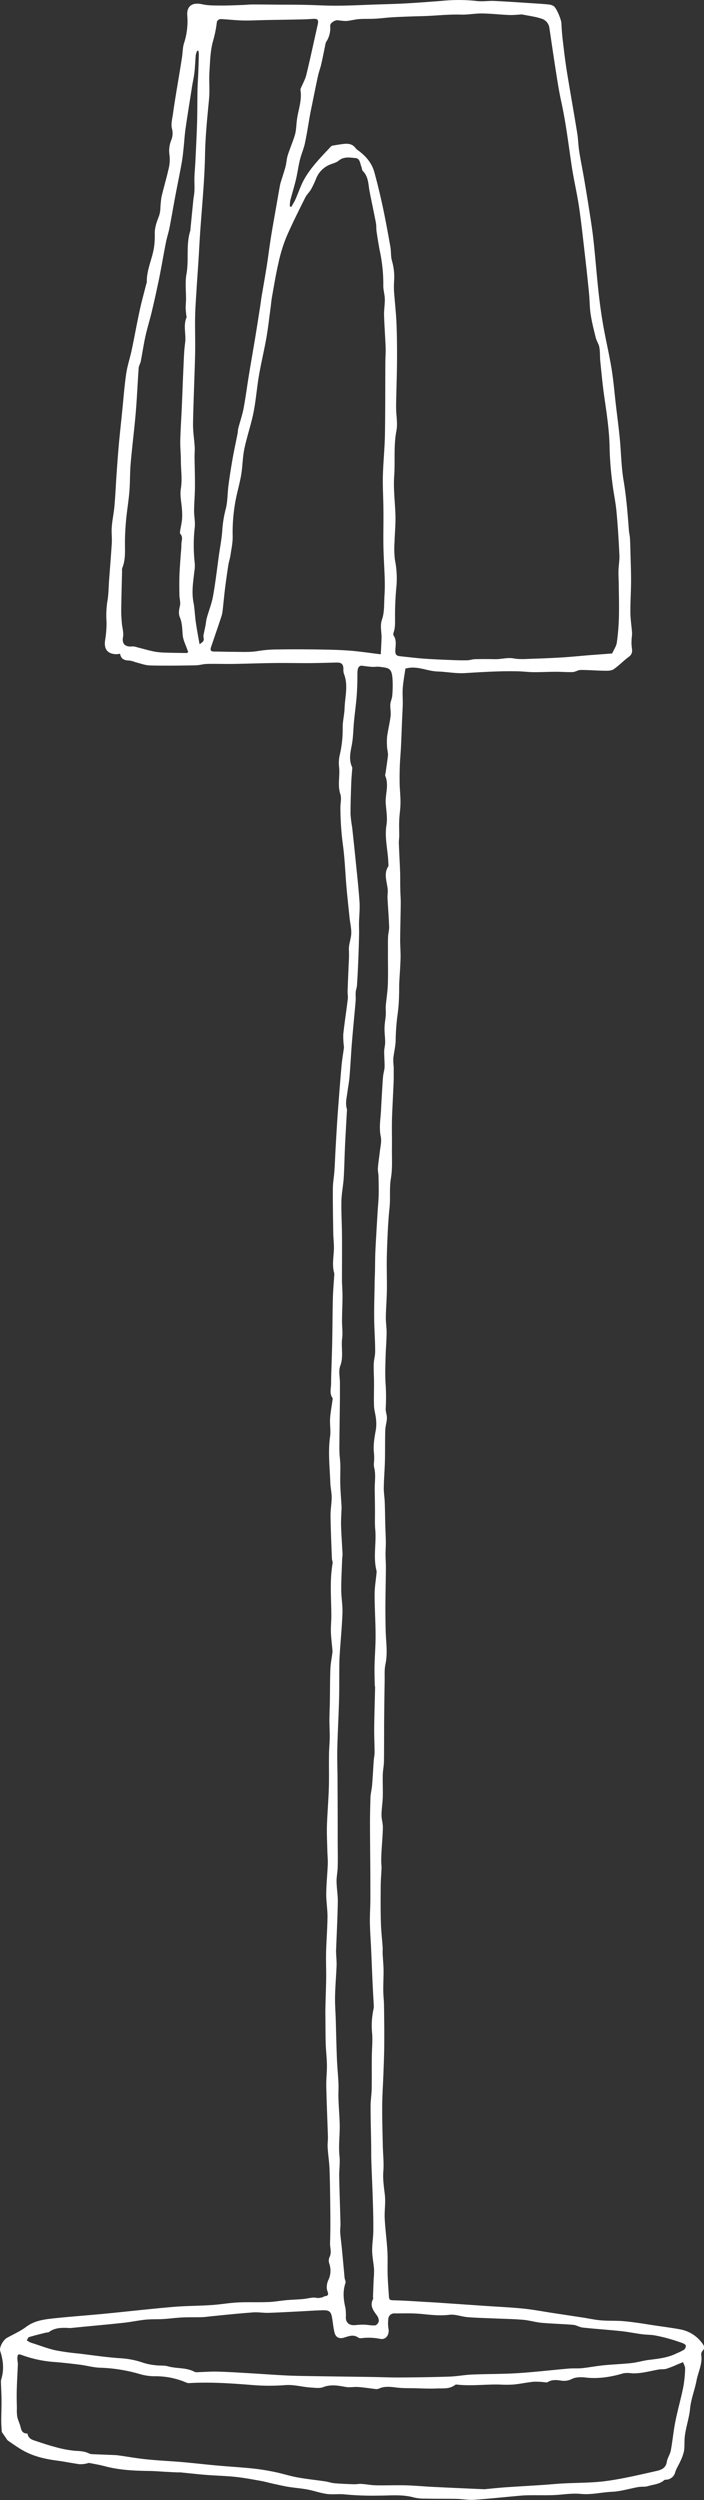 <?xml version="1.0" encoding="UTF-8"?>
<svg data-bbox="-0.002 0.009 372.027 1319.193" viewBox="0 0 371.96 1319.29" xmlns="http://www.w3.org/2000/svg" data-type="color">
    <rect x="0" y="0" width="371.96" height="1319.29" fill="#333333" stroke="none"/>
    <g>
        <path d="M.94 1283.36c-.09-1.82-.28-3.86-.28-5.9 0-3.46.17-6.92.15-10.38 0-3.31-.22-6.62-.31-9.93a4.88 4.88 0 0 1 .16-1.57c1.58-5.07 1.07-10.07-.57-15-.56-1.73 1.52-5.74 3.67-6.93 3.39-1.87 7-3.45 10.08-5.76 4.42-3.32 9.51-3.93 14.63-4.48 8.76-.94 17.55-1.54 26.32-2.39 12.22-1.18 24.42-2.59 36.65-3.64 6.8-.58 13.65-.52 20.47-1 4.59-.29 9.15-1.13 13.74-1.36 5.35-.26 10.72 0 16.07-.21 3.21-.12 6.39-.69 9.59-1 2.9-.25 5.82-.32 8.72-.58 1.81-.16 3.6-.62 5.42-.78 1-.09 2 .28 2.91.23a12.92 12.92 0 0 0 2.56-.57c.12 0 .19-.32.29-.33 3.51-.21 1.7-2.18 1.49-3.91a9 9 0 0 1 .75-4.59 11.52 11.52 0 0 0 .48-8.92 4.74 4.74 0 0 1 .18-3.28c1.26-2.48.2-4.93.28-7.38.16-5 .19-9.93.15-14.89-.07-8-.15-15.93-.42-23.89-.13-3.89-.77-7.76-1-11.65-.13-1.88.19-3.78.14-5.66-.27-8.88-.68-17.76-.87-26.65-.09-3.71.39-7.44.34-11.15s-.49-7.34-.62-11c-.14-4-.12-7.94-.16-11.92 0-2.6-.08-5.21 0-7.81.1-5.26.33-10.52.4-15.78 0-4.44-.16-8.89-.05-13.33.17-6.2.68-12.38.74-18.58 0-4-.71-8.06-.67-12.08.05-5.18.61-10.35.81-15.53.09-2.44-.18-4.89-.23-7.33-.1-4.32-.34-8.64-.21-13 .21-6.6.79-13.18 1-19.78.18-5.77 0-11.55.09-17.32 0-3.11.34-6.23.38-9.34s-.17-6.28-.16-9.42.18-6.27.23-9.41c.1-5.82.05-11.65.28-17.46.12-2.92.72-5.82 1.09-8.73a6.09 6.09 0 0 0 0-1.13c-.28-3.24-.71-6.48-.82-9.73-.1-2.79.24-5.6.23-8.4 0-9.24-.95-18.49.67-27.7.15-.84-.34-1.77-.37-2.66-.28-7.55-.63-15.11-.73-22.67 0-3.2.61-6.4.62-9.6 0-2.51-.64-5-.72-7.55-.29-8.19-1.28-16.36-.12-24.58.44-3.12-.24-6.39 0-9.57s.84-6.37 1.28-9.55c0-.37.18-.85 0-1.1-1.79-2.54-.7-5.34-.75-8 0-3.15.15-6.29.24-9.44.12-4.35.29-8.7.36-13 .14-7.46.15-14.92.34-22.38.11-4 .47-7.92.71-11.87a3.4 3.4 0 0 0 0-1.15c-1.15-4-.4-8-.19-12.09.16-3-.27-6.1-.32-9.16-.12-7.79-.27-15.59-.21-23.38 0-3.14.61-6.26.82-9.4.27-3.91.4-7.83.62-11.75.35-6.08.67-12.17 1.12-18.24q.91-12.64 2-25.25c.28-3.17.83-6.32 1.25-9.48a6.1 6.1 0 0 0 0-1.13 40.07 40.07 0 0 1-.3-6.36c.67-6.15 1.63-12.27 2.37-18.41.18-1.42-.13-2.9-.09-4.34.15-4.66.38-9.32.55-14a65.26 65.26 0 0 0 .15-7.26c-.22-2.74.76-5.22 1.12-7.79.45-3.16-.48-6.5-.81-9.77-.55-5.39-1.15-10.77-1.62-16.17-.64-7.37-.87-14.79-1.88-22.11a154.36 154.36 0 0 1-1.32-19.67c0-2.35.67-4.9 0-7-1.65-4.86-.09-9.73-.72-14.57a19.5 19.5 0 0 1 .54-6.87 59.61 59.61 0 0 0 1.39-13.91c0-3.35.9-6.69 1-10.05.21-6.13 2.08-12.3-.42-18.38a8 8 0 0 1-.19-2.52c-.13-2.42-1.05-3.27-3.54-3.21-5.05.1-10.1.27-15.15.3-5.83 0-11.67-.13-17.5-.06-7.44.08-14.88.37-22.32.48-4.54.07-9.09-.12-13.63 0-2 .05-4.08.72-6.12.75-8 .12-15.93.25-23.89.05-2.61-.07-5.2-1.1-7.78-1.72a13.46 13.46 0 0 0-3.08-.87c-2.6 0-4.52-.7-5-3.6a11.57 11.57 0 0 1-1.66.25c-4.85.05-7-2.61-6.24-7.38a54.63 54.63 0 0 0 .75-9.54 49.66 49.66 0 0 1 .38-10.61c.74-3.89.68-7.94 1-11.92.47-6.39 1-12.78 1.4-19.18.16-2.87-.26-5.77 0-8.63.28-3.65 1.08-7.25 1.4-10.9.47-5.25.69-10.52 1.05-15.78s.74-10.71 1.21-16.05c.53-5.89 1.18-11.76 1.78-17.64.69-6.78 1.18-13.6 2.16-20.34.64-4.37 2.11-8.61 3-12.94 1.38-6.5 2.53-13.05 3.94-19.54 1-4.86 2.36-9.67 3.56-14.51a6.4 6.4 0 0 0 .4-1.56c-.13-6.88 3.41-13 4-19.77a47.29 47.29 0 0 0 .21-5.45c-.11-3.33 1-6.32 2.18-9.34a14.19 14.19 0 0 0 .75-3.56 61.49 61.49 0 0 1 .57-6.42c1.1-4.86 2.57-9.62 3.66-14.48a20.19 20.19 0 0 0 .55-8.33 15 15 0 0 1 .91-7.21 9.52 9.52 0 0 0 .47-6.23c-.66-2.43.19-5.3.55-8 .52-3.92 1.17-7.83 1.8-11.73 1-5.93 2-11.85 2.92-17.79.43-2.63.32-5.43 1.19-7.91a37.32 37.32 0 0 0 1.6-14.55c-.26-5 3-6.79 7.84-5.69 3.35.76 6.93.65 10.42.69 3.66 0 7.33-.17 11-.3 1.74-.06 3.48-.27 5.23-.27 5 0 9.9.07 14.85.11 4.36 0 8.72 0 13.08.1 5.53.11 11.05.47 16.57.43 6.73 0 13.45-.38 20.17-.6 5.5-.19 11-.31 16.51-.61 6.4-.36 12.7-.86 19.05-1.34a86.44 86.44 0 0 1 18 .06c3.18.43 6.49-.17 9.73 0 7.25.35 14.5.87 21.74 1.33 2.36.15 4.72.31 7.06.57a5.59 5.59 0 0 1 2.33.81c1.57 1 4 7.11 4.11 9 .12 3.25.41 6.51.8 9.76.6 5.08 1.21 10.17 2 15.23 1.78 11 3.74 21.89 5.52 32.85.53 3.25.59 6.57 1.09 9.82.73 4.7 1.7 9.36 2.5 14q1.53 8.91 2.92 17.82c.77 5 1.57 10 2.11 15.08 1 9.07 1.67 18.18 2.67 27.25.64 5.88 1.44 11.75 2.46 17.57 1.35 7.7 3.18 15.31 4.43 23 1.05 6.43 1.56 13 2.32 19.44.67 5.71 1.44 11.42 2 17.15.72 7.4.79 14.91 2 22.22 1.5 8.79 2.17 17.61 2.84 26.46.1 1.37.46 2.73.55 4.1.15 2.26.19 4.53.25 6.8.13 5.21.35 10.43.34 15.64 0 5.59-.41 11.17-.35 16.75 0 3.58.63 7.15.86 10.73.09 1.27-.22 2.56-.24 3.84a22.05 22.05 0 0 0 .13 4.07c.33 2 .22 3.48-1.59 4.82-2.77 2-5.17 4.6-8 6.54-1.18.81-3.06.81-4.62.8-4.28-.06-8.55-.42-12.83-.42-1.39 0-2.76 1.05-4.17 1.11-2.93.12-5.88-.16-8.82-.15-3.91 0-7.81.23-11.71.2-2.75 0-5.49-.37-8.24-.44-9.42-.23-18.82.37-28.22.94-4.77.29-9.61-.69-14.42-.85-5.42-.18-10.53-3-16.09-1.73l-.91.18c-.5 3.48-1.12 6.78-1.39 10.11-.22 2.72 0 5.48 0 8.22-.07 3.05-.26 6.1-.39 9.16-.18 4.44-.32 8.89-.54 13.33-.17 3.52-.5 7-.64 10.56-.12 3.19-.15 6.4-.08 9.6s.48 6.53.44 9.79c0 3.09-.54 6.17-.67 9.26-.12 2.74 0 5.49 0 8.23 0 1.29-.24 2.58-.2 3.87.19 5.11.48 10.21.67 15.32.1 2.9 0 5.8.1 8.69 0 2.6.26 5.19.23 7.78-.06 6.41-.26 12.81-.31 19.21 0 3.26.3 6.52.21 9.78-.11 4.36-.48 8.72-.69 13.08-.09 2.06 0 4.13-.1 6.19a85.45 85.45 0 0 1-.73 10 114.11 114.11 0 0 0-1.07 14.41c-.15 3.14-.94 6.24-1.26 9.38a36.7 36.7 0 0 0 .24 4.3v6.57c-.12 3.54-.32 7.08-.48 10.62-.17 3.89-.39 7.79-.46 11.68-.07 4.66.06 9.31 0 14-.07 5.28.34 10.67-.54 15.83s-.19 10.39-.73 15.57c-.85 8.09-1.13 16.25-1.4 24.39-.2 6.33.07 12.67 0 19-.07 4.86-.49 9.71-.56 14.57 0 2.72.46 5.45.42 8.17-.06 4.25-.44 8.5-.55 12.76-.12 4.64-.31 9.31 0 13.94a102.54 102.54 0 0 1 .07 13c-.12 1.72.68 3.48.63 5.21-.06 2.1-.8 4.17-.86 6.27-.17 5.46-.06 10.93-.19 16.39-.12 4.66-.53 9.31-.6 14-.05 2.52.41 5 .5 7.57.16 4.24.2 8.49.31 12.74.08 2.85.25 5.7.28 8.56 0 2.06-.17 4.13-.16 6.2 0 2.51.2 5 .18 7.53-.06 6.94-.22 13.87-.26 20.81 0 3.88.07 7.77.14 11.65.1 6 1.19 12-.11 18.11-.6 2.8-.38 5.79-.42 8.69q-.19 11.8-.29 23.62c0 6.27 0 12.53-.08 18.79 0 2.44-.56 4.87-.62 7.3-.1 3.89.11 7.78 0 11.66-.09 3.18-.65 6.35-.68 9.52 0 2.19.76 4.39.73 6.58-.06 4.14-.47 8.28-.7 12.42-.11 1.89-.16 3.79-.17 5.68 0 1.07.21 2.15.17 3.22-.11 3.17-.41 6.35-.44 9.52-.06 6.45-.09 12.89.09 19.33.12 4.36.64 8.7.93 13 .08 1.15-.05 2.3 0 3.45.15 3 .45 5.93.49 8.9 0 3.51-.18 7-.15 10.53 0 2.58.34 5.17.38 7.75.09 6.57.17 13.14.13 19.71 0 5.24-.23 10.48-.41 15.72-.2 5.81-.63 11.62-.67 17.43-.06 7 .16 14.07.31 21.11.09 4.53.64 9.1.29 13.6-.34 4.27.31 8.33.79 12.51s-.27 8.29-.07 12.43c.28 5.73 1.08 11.42 1.41 17.15.25 4.28 0 8.58.15 12.87.12 3.81.44 7.62.68 11.42.09 1.39.6 1.72 2.19 1.76 6.49.14 13 .65 19.47 1 1.36.08 2.72.15 4.08.24l25.23 1.73c6.71.46 13.43.76 20.11 1.43 5 .5 10 1.47 15 2.23l16.38 2.49c3.15.49 6.27 1.19 9.44 1.46 3.57.31 7.18.14 10.76.35 2.82.17 5.63.56 8.43.93 3 .41 6.07.93 9.1 1.39 4.75.73 9.53 1.29 14.24 2.21a18.42 18.42 0 0 1 11.22 7.4c.8 1.06 1.43 2.37.12 3.72a2.81 2.81 0 0 0-.79 2.06c.77 4.9-1.62 9.21-2.49 13.79-.94 4.95-2.92 9.76-3.39 14.73s-2.23 9.8-2.8 14.78c-.29 2.54 0 5.16-.43 7.69a23.73 23.73 0 0 1-1.95 5.39c-.83 1.91-2.05 3.69-2.66 5.66a5.18 5.18 0 0 1-4.89 4 1.62 1.62 0 0 0-.88.18c-2.47 2.24-5.76 2.31-8.71 3.22-1.55.47-3.32.17-5 .46-4.64.82-9.23 2.3-13.89 2.51-5.53.24-10.91 1.67-16.58 1.12-4.83-.47-9.78.48-14.69.65-4 .14-8.05 0-12.08.07-1.71 0-3.43.06-5.14.22-8.15.72-16.28 1.61-24.44 2.17-3 .21-6.09-.42-9.15-.48-5.46-.12-10.94 0-16.41-.15a24.19 24.19 0 0 1-6.15-.58c-6.11-1.73-12.33-1-18.49-1a159.49 159.49 0 0 1-18.29-.65c-3.07-.32-6.25.19-9.3-.23-3.48-.48-6.85-1.71-10.31-2.36-3.3-.62-6.68-.84-10-1.38-2.68-.44-5.33-1.07-8-1.65-2-.44-4-1-6-1.4-4.6-.81-9.21-1.7-13.85-2.2-5.17-.55-10.39-.65-15.57-1.06-4.6-.36-9.19-.9-13.79-1.34-.52 0-1.05.06-1.58 0-1.89-.07-3.77-.17-5.66-.27-3.12-.16-6.23-.43-9.35-.47-7.78-.1-15.52-.48-23.1-2.48-2.72-.72-5.51-1.21-8.29-1.73-.47-.09-1 .25-1.54.31a14.15 14.15 0 0 1-3.58.34c-4-.54-7.91-1.37-11.89-1.9-6.45-.85-12.73-2.28-18.41-5.58-2.61-1.52-5.07-3.27-7.58-5a2.89 2.89 0 0 1-.71-.9zm322.5-938.52c.94-2.1 2.19-3.84 2.46-5.73a116.12 116.12 0 0 0 1.1-13.31c.15-5.71 0-11.43-.08-17.14 0-2.51-.21-5-.14-7.53.07-2.75.61-5.51.48-8.24-.37-7.69-.82-15.38-1.54-23-.48-5.16-1.64-10.25-2.22-15.4a173.54 173.54 0 0 1-1.4-17.46c-.09-9.35-1.5-18.51-2.83-27.71-.9-6.22-1.47-12.48-2.11-18.74-.24-2.42-.07-4.91-.49-7.3-.31-1.75-1.47-3.35-1.91-5.1-1-4.09-2.06-8.2-2.69-12.36-.56-3.62-.49-7.33-.85-11q-1-10.18-2.18-20.37c-1-8.46-1.87-16.94-3.12-25.36-1.1-7.36-2.85-14.61-3.94-22-1.65-11.13-3-22.3-5.4-33.3-1.16-5.23-2-10.55-2.82-15.85-1.22-7.71-2.34-15.45-3.48-23.17a5.92 5.92 0 0 0-3.8-4.8c-3.42-1.19-7.1-1.61-10.67-2.35h-.23c-2.18.11-4.38.39-6.56.3-4.88-.2-9.74-.78-14.61-.82-3.68 0-7.3.73-11.05.61-5.92-.18-11.87.46-17.8.72-2.75.12-5.49.15-8.23.25-3.42.13-6.85.24-10.26.45-3 .19-5.92.58-8.89.74s-5.78 0-8.65.22c-2.26.18-4.48.86-6.74 1a38 38 0 0 1-4.33-.42c-1.74-.08-4.18 1.59-4 3a13.27 13.27 0 0 1-2.15 8.49 4.75 4.75 0 0 0-.44 1.54c-.73 3.43-1.38 6.88-2.16 10.29-.47 2-1.25 4-1.69 6-1.11 5.08-2.11 10.18-3.15 15.27-.34 1.65-.71 3.29-1 4.94-.92 5.11-1.67 10.26-2.75 15.33-.63 3-1.91 5.76-2.63 8.69-.84 3.42-1.28 6.94-2.1 10.38-.88 3.71-2 7.36-3 11.07a17.53 17.53 0 0 0-.25 3.25l.78.26c.71-1.28 1.52-2.51 2.12-3.84 1.64-3.65 2.86-7.54 4.84-11 3.71-6.45 9-11.71 14.05-17.11a2.28 2.28 0 0 1 1.25-.46c1.81-.3 3.62-.62 5.45-.82 2.38-.26 4.59 0 6.19 2.16a6.84 6.84 0 0 0 1.55 1.38c4 2.92 7.11 6.61 8.43 11.43 1.7 6.19 3.19 12.46 4.54 18.74 1.45 6.83 2.69 13.7 3.91 20.57.44 2.48.16 5.13.87 7.5a30.78 30.78 0 0 1 1.11 10.57 44.13 44.13 0 0 0-.06 5.27c.39 5.42 1 10.82 1.28 16.24.28 6.42.34 12.85.32 19.28s-.24 12.74-.37 19.1c-.05 2.45-.14 4.89-.11 7.33.06 4 .88 8 .15 11.83-1.54 7.94-.6 15.91-1.17 23.85-.51 7.17.56 14.44.68 21.67.08 4.35-.39 8.72-.49 13.08a48.64 48.64 0 0 0 .2 9.51 49.39 49.39 0 0 1 .82 13.68 163.41 163.41 0 0 0-.77 16.85c0 2.69.15 5.31-.79 7.89a2 2 0 0 0 .07 1.55c1.7 2.52.93 5.38.87 8s1.28 2.73 3 2.92c4.16.44 8.31.95 12.48 1.25 4.88.35 9.78.53 14.67.73 2.57.1 5.15.18 7.72.11 1.42 0 2.82-.54 4.24-.58 3.65-.09 7.31-.07 11 0 3.15 0 6.17-1 9.45-.4s6.83.26 10.25.16q7.75-.23 15.51-.7c4.71-.3 9.42-.78 14.13-1.17 3.95-.29 7.96-.59 12.13-.91zM14.52 1284.19c.34 2.33 2 3.18 3.9 3.78 3.57 1.15 7.12 2.4 10.75 3.33a57.27 57.27 0 0 0 10.42 2c2.62.15 5.13.22 7.52 1.44a5.18 5.18 0 0 0 2 .36c3.56.16 7.13.27 10.69.43 1.21 0 2.43.15 3.64.32 4.8.68 9.59 1.55 14.42 2 6.11.63 12.25.88 18.37 1.41s12.5 1.28 18.76 1.84 12.55.91 18.8 1.57c3.84.4 7.68 1.06 11.47 1.84 4 .82 7.93 2.12 12 2.85 4.81.88 9.69 1.36 14.53 2.07 1.65.24 3.27.86 4.93 1 3.52.29 7.05.42 10.58.54 1.21 0 2.43-.28 3.63-.2 2.58.18 5.15.7 7.73.75 5.2.1 10.41-.13 15.61 0 4.94.13 9.87.61 14.81.85 8.94.44 17.88.83 26.82 1.22a10.75 10.75 0 0 0 1.38-.14c3.28-.3 6.56-.66 9.84-.88 6.43-.44 12.85-.79 19.28-1.22 3.6-.23 7.19-.6 10.79-.8 7.74-.43 15.55-.27 23.2-1.31 8.86-1.2 17.61-3.31 26.35-5.26 2.51-.55 5.06-1.46 5.57-4.85.31-2.06 1.73-3.93 2.12-6 .94-5 1.37-10.15 2.38-15.16 1.21-6.09 2.94-12.08 4.18-18.17a63.33 63.33 0 0 0 1-9.92c.06-1.1-.72-2.25-1.12-3.37-1.22.51-2.43 1-3.66 1.53a47.79 47.79 0 0 1-5.19 2c-1.27.36-2.7.14-4 .37-4.74.83-9.4 2.23-14.3 2a13.22 13.22 0 0 0-4.35 0c-6.52 1.93-13.08 3-19.93 2.23-2.39-.27-5.19-.29-7.23.73a9.34 9.34 0 0 1-5.89.87c-2.46-.38-4.82-.54-7.07.88-.38.24-1 0-1.57 0a38.92 38.92 0 0 0-5.69-.27c-3.59.36-7.15 1.16-10.75 1.49a64.76 64.76 0 0 1-7.37 0c-7.52-.17-15.05.89-22.57 0a1.34 1.34 0 0 0-.88.22c-2.92 2.26-6.43 1.72-9.72 1.86-4.19.17-8.4-.07-12.6-.16-2.67 0-5.36 0-8-.27-3.44-.39-6.82-1-10.15.6a3.9 3.9 0 0 1-2 .05c-2.94-.33-5.87-.82-8.82-1-2.09-.16-4.27.33-6.3 0-4.07-.73-8-1.52-12.1.08-1.88.72-4.24.32-6.37.2-4.6-.25-9-1.67-13.79-1.27a108.2 108.2 0 0 1-17.36-.07c-11.07-.87-22.12-1.65-33.22-1a3.46 3.46 0 0 1-1.56-.28 40.89 40.89 0 0 0-16.77-3.34 28 28 0 0 1-7.29-1 84.62 84.62 0 0 0-21.27-3.5c-3.62-.05-7.21-1.14-10.84-1.59-4.76-.59-9.53-1.14-14.32-1.49a62.85 62.85 0 0 1-16.75-3.74c-.52-.19-1.53-.27-1.66 0a4.48 4.48 0 0 0-.35 2.11c0 1 .28 1.92.25 2.87-.17 4.54-.46 9.08-.58 13.62-.09 3.21 0 6.43.07 9.64a22.82 22.82 0 0 0 .21 4.54c.43 1.94 1.41 3.75 1.82 5.68s1.36 3.15 3.57 3.09zm186.67-938.91c.13-2.79.33-5.81.4-8.84.06-3.19-.93-6.17.27-9.63 1.36-3.92 1-8.44 1.29-12.71.17-2.83.21-5.68.12-8.51-.17-5.81-.59-11.61-.69-17.42-.11-6.28.09-12.57 0-18.85 0-6-.43-11.94-.29-17.9.17-7.29.95-14.56 1.09-21.85.22-12.72.15-25.45.22-38.18 0-2.69.25-5.38.15-8.07-.21-5.67-.67-11.34-.83-17-.08-2.83.46-5.66.4-8.49-.05-2.41-.85-4.82-.8-7.22a82.54 82.54 0 0 0-1.81-18c-.68-3.47-1.23-7-1.75-10.45-.22-1.48-.05-3-.33-4.49-1.06-5.55-2.28-11.07-3.35-16.62-.73-3.81-.55-7.88-3.66-10.91-.41-.4-.33-1.28-.59-1.89-.8-1.83-.73-4.66-3.23-4.85-2.94-.22-6.09-.92-8.85 1.38-1.28 1.08-3.15 1.46-4.77 2.14a13.19 13.19 0 0 0-7.17 7.33 51.34 51.34 0 0 1-2.61 5.57c-.91 1.59-2.36 2.88-3.17 4.51-3.43 6.92-6.94 13.82-10 20.92a81.66 81.66 0 0 0-4.12 13.59c-1.37 5.88-2.33 11.85-3.4 17.8-.36 2-.51 4.07-.79 6.11-.71 5.22-1.29 10.47-2.2 15.66-1.18 6.63-2.78 13.19-3.92 19.82-1.11 6.47-1.58 13.06-2.87 19.49s-3.49 12.7-4.83 19.13c-.94 4.48-.91 9.15-1.67 13.68s-2.05 8.82-2.9 13.26a91.1 91.1 0 0 0-1.6 19.21c.08 3.32-.67 6.67-1.16 10-.26 1.74-.85 3.43-1.13 5.17q-.94 6-1.7 12c-.49 3.87-.82 7.76-1.27 11.63a16.79 16.79 0 0 1-.65 3.39c-1.8 5.46-3.69 10.89-5.53 16.34-.59 1.75 0 2.33 1.85 2.3 3 0 6 .16 9.08.14 4.74 0 9.57.35 14.18-.46a63.22 63.22 0 0 1 10-.78c7-.12 14-.08 21 0 5.72.09 11.45.19 17.16.62 5.41.42 10.8 1.26 16.43 1.93zm-10.05 6c-1.65 0-2.29 1.37-2.3 4 0 3.91-.08 7.82-.37 11.7-.34 4.59-1 9.15-1.43 13.73-.4 4.1-.39 8.27-1.15 12.3s-1.72 7.89.16 11.81a1.49 1.49 0 0 1 .06.67c-.18 2.58-.45 5.15-.53 7.72-.19 5.49-.4 11-.38 16.45a66.35 66.35 0 0 0 .85 6.83q.94 8.57 1.81 17.14c.74 7.45 1.59 14.88 2.09 22.34.25 3.71-.2 7.46-.27 11.2 0 2.51.11 5 0 7.52-.09 4.36-.24 8.71-.42 13-.18 4.12-.38 8.24-.66 12.36-.08 1.17-.57 2.32-.66 3.49-.12 1.6.09 3.22-.05 4.81-.62 7.26-1.36 14.52-1.95 21.78-.49 6-.76 12-1.25 17.93-.22 2.7-.75 5.37-1.1 8.06-.38 3-1.25 6-.32 9.07a4 4 0 0 1 0 1.38c-.33 6.18-.71 12.35-1 18.53-.26 5.51-.32 11-.67 16.53-.25 4-1.12 8.07-1.21 12.11-.13 5.89.24 11.8.29 17.7.07 7.9 0 15.81 0 23.71 0 2.9.29 5.8.28 8.7 0 4.44-.23 8.87-.26 13.3 0 3 .46 6.14.07 9.13-.63 4.81.85 9.65-1 14.53-1 2.64-.17 5.93-.17 8.93v8c-.07 6.89-.18 13.79-.25 20.69 0 2.65-.09 5.3 0 8 .07 2.22.43 4.44.46 6.65.07 3.65-.13 7.3 0 10.94s.43 7.21.65 10.82v1.14c-.1 3-.34 6.1-.25 9.14.14 5 .53 9.93.77 14.9 0 1-.17 2-.21 3-.19 5.28-.5 10.56-.48 15.84 0 4.12.8 8.26.65 12.37-.28 7.61-1.06 15.2-1.51 22.8-.2 3.37-.14 6.76-.18 10.14 0 4.83 0 9.67-.16 14.5-.24 8-.69 15.94-.87 23.92-.13 5.21.07 10.42.11 15.64q.06 11.28.09 22.55v10.79c0 4.48.14 9 0 13.45 0 2.6-.64 5.19-.6 7.78.05 3.66.73 7.32.66 11-.16 8.62-.61 17.24-.93 25.86 0 .53.05 1.07.07 1.61.08 2 .28 4 .21 6-.22 5.41-.69 10.82-.8 16.24-.09 4.11.25 8.24.37 12.36.2 6.8.33 13.6.6 20.39.18 4.41.64 8.82.83 13.23.12 2.69-.13 5.39 0 8.07.14 4.42.52 8.83.64 13.24.17 5.67-.7 11.32-.1 17 .37 3.54-.22 7.17-.15 10.76.16 8.35.47 16.69.68 25 0 1.52-.25 3.06-.15 4.57.18 2.66.58 5.31.83 8 .51 5.26 1 10.53 1.47 15.8.09 1 .75 2 .48 2.8-1.52 4.45-1.07 8.82 0 13.26a27.56 27.56 0 0 1 .2 4.91 4.92 4.92 0 0 0 .32 1.94c1.13 2.16 3.09 2.34 5.25 2.09a30 30 0 0 1 4.34-.17c1.89.08 3.8.54 5.65.34.73-.07 1.78-1.43 1.86-2.28a5.18 5.18 0 0 0-1.15-3.15c-1.92-2.6-3.71-5.12-1.86-8.52.15-.28-.08-.75-.07-1.14q.17-4.58.35-9.17a47.15 47.15 0 0 0 .21-5.3c-.23-3.22-.93-6.43-1-9.65-.06-3.5.58-7 .61-10.52.06-5.42-.09-10.85-.26-16.27-.22-7.11-.57-14.21-.8-21.32-.1-3 0-6-.09-9-.1-6.48-.3-13-.29-19.43 0-3 .53-6 .58-8.93.11-5.52 0-11 .07-16.57 0-4.21.48-8.43.19-12.61a41.47 41.47 0 0 1 .77-13.34 4.68 4.68 0 0 0 .08-1.35c-.22-4.28-.47-8.56-.67-12.84-.25-5.53-.46-11.06-.71-16.6-.22-4.84-.58-9.67-.67-14.51-.07-4.09.23-8.18.25-12.27 0-6.34 0-12.69-.06-19-.05-7.32-.14-14.65-.14-22 0-4.26.14-8.52.24-12.77a16.37 16.37 0 0 1 .18-1.84c.24-1.65.6-3.29.72-5 .33-4.18.54-8.36.83-12.54.1-1.43.45-2.85.45-4.27 0-4.34-.25-8.69-.2-13 .08-7.16.32-14.32.47-21.49 0-.45-.18-.9-.18-1.36-.06-3.33-.19-6.67-.11-10 .12-5.29.57-10.58.55-15.86 0-7.26-.52-14.51-.51-21.77 0-3.73.65-7.46 1-11.19a4.25 4.25 0 0 0 0-1.38c-1.85-7.19 0-14.5-.67-21.74-.3-3.22-.11-6.48-.14-9.72 0-3.73-.08-7.46-.14-11.19-.07-4 .73-8.06-.36-12.07a10.46 10.46 0 0 1 0-2.73 30.85 30.85 0 0 0 0-4.3c-.55-4.37.24-8.59 1-12.85a21.31 21.31 0 0 0 0-5.75c-.21-2.15-.89-4.27-1-6.42-.15-4 0-8.11 0-12.17 0-3.32-.25-6.65-.16-10 .07-2.29.78-4.56.76-6.84 0-5.76-.47-11.51-.52-17.27-.06-6 .13-12 .23-18 0-2.31.14-4.62.19-6.93.08-3.58.05-7.16.22-10.73.33-6.92.77-13.84 1.18-20.77.16-2.82.47-5.63.54-8.45.08-3.36 0-6.73-.07-10.09 0-1.44-.43-2.88-.33-4.3.2-2.88.68-5.73 1-8.61s1.06-5.63.51-8.22c-1-4.8-.06-9.43.16-14.13.2-4.19.46-8.38.71-12.57.11-1.79.2-3.6.41-5.38.18-1.55.71-3.07.74-4.62.06-2.69-.23-5.4-.2-8.1 0-1.62.51-3.24.51-4.86 0-2.5-.38-5-.33-7.5 0-2.35.51-4.69.66-7 .1-1.58-.13-3.18 0-4.76.32-3.88 1-7.75 1.1-11.64.19-5.81 0-11.64.05-17.46 0-2.45-.06-4.9.06-7.35.08-1.79.62-3.58.56-5.36-.18-5-.6-10-.86-15.05-.07-1.44.22-2.9.12-4.34-.3-4.17-2.36-8.38.34-12.49.17-.26 0-.75 0-1.13-.12-6.89-2.13-13.65-1-20.69.59-3.6-.11-7.44-.39-11.16-.37-4.85 1.79-9.72-.21-14.56-.24-.56.07-1.36.17-2 .42-3.07.92-6.14 1.24-9.22a21.49 21.49 0 0 0-.41-3.13 36.77 36.77 0 0 1-.09-6.29c.47-3.69 1.41-7.32 1.86-11 .25-2-.26-4.12-.14-6.17.09-1.5.85-3 1-4.47a60.32 60.32 0 0 0 .19-8.39c-.11-1.89-.28-4.25-1.42-5.46s-3.44-1.24-5.28-1.53c-1.33-.22-2.74.1-4.09 0-1.83-.08-3.63-.38-5.49-.6zM105.44 340c1.46-1.12 2.65-1.67 2.09-3.52a5.51 5.51 0 0 1 .23-2.38c.25-1.39.58-2.78.84-4.18s.32-2.57.66-3.81c1.08-3.87 2.61-7.64 3.31-11.57 1.29-7.18 2.11-14.45 3.12-21.68.64-4.59 1.58-9.16 1.8-13.77a61.92 61.92 0 0 1 1.91-11c.89-3.87.79-8 1.31-11.93.63-4.77 1.38-9.52 2.21-14.26.77-4.34 1.73-8.65 2.58-13 .19-1 .17-2 .42-2.95.9-3.47 2.1-6.88 2.77-10.39 1.1-5.8 1.84-11.68 2.8-17.51 1.1-6.73 2.29-13.44 3.4-20.17.89-5.4 1.73-10.82 2.58-16.23.26-1.67.45-3.35.72-5 .9-5.36 1.87-10.7 2.72-16.06.79-5 1.41-10.11 2.21-15.15.73-4.7 1.6-9.37 2.41-14.06.15-.91.32-1.82.48-2.73.64-3.61 1.26-7.23 1.92-10.85a20.43 20.43 0 0 1 .65-2.41c.76-2.49 1.63-5 2.28-7.48.51-2 .57-4.07 1.18-6 1.18-3.72 2.81-7.3 3.85-11 .69-2.48.63-5.15 1-7.73.68-5.22 2.77-10.27 1.85-15.68a2.14 2.14 0 0 1 .26-1.07c1-2.34 2.28-4.6 2.87-7 2.13-8.78 4-17.63 6-26.45.6-2.65-.08-3.22-2.83-3-3.71.27-7.44.29-11.17.37-4.19.09-8.39.13-12.58.21-4.35.08-8.71.34-13 .25-4-.09-7.94-.6-11.91-.75a2.37 2.37 0 0 0-1.79 1.43 61.56 61.56 0 0 1-2.08 10.31c-1.42 5.12-1.51 10.71-1.86 16.2-.28 4.8.24 9.66-.22 14.44-.92 9.69-1.93 19.33-2.1 29.11-.25 14.12-1.72 28.21-2.66 42.31-.31 4.74-.54 9.5-.85 14.24-.32 5-.71 10.1-1 15.15-.29 4.67-.65 9.35-.73 14-.12 6.51.14 13 0 19.54-.29 12.18-.88 24.36-1.1 36.54-.08 4.18.63 8.38.88 12.57.1 1.75-.1 3.52-.08 5.29.06 5.13.25 10.26.21 15.4 0 4.35-.42 8.69-.46 13 0 2.89.66 5.81.36 8.65a83.92 83.92 0 0 0 0 19 18.49 18.49 0 0 1-.22 4.32c-.6 5.41-1.52 10.76-.47 16.25.67 3.52.74 7.14 1.26 10.69s1.23 7.38 1.97 11.5zM37 1228.54c-4.79-.33-8.14-.1-11.09 2.07-.43.32-1.16.22-1.74.36-2.94.74-5.89 1.44-8.79 2.32-.54.16-.83 1.13-1.23 1.72a14.8 14.8 0 0 0 1.62 1 11.56 11.56 0 0 0 1.71.6c3.92 1.25 7.78 2.77 11.78 3.65a125.53 125.53 0 0 0 12.47 1.74c7.33.89 14.66 2 22 2.47a43.81 43.81 0 0 1 12 2.4 31.93 31.93 0 0 0 6.48 1.29c2.16.29 4.47 0 6.53.56 4.62 1.33 9.68.51 14.07 2.94a3.84 3.84 0 0 0 1.81.15c3.44-.1 6.87-.38 10.3-.29 5.72.16 11.44.53 17.15.86 6.33.37 12.65.85 19 1.16 4.62.23 9.25.29 13.88.36 10.15.16 20.31.28 30.46.43 5.43.08 10.86.32 16.29.28 8.61-.05 17.21-.17 25.8-.46 4-.14 7.92-.91 11.89-1.08 8-.34 16.06-.23 24.06-.73 9.06-.57 18.07-1.65 27.11-2.43 2.28-.19 4.6 0 6.87-.19 3.86-.41 7.68-1.16 11.55-1.54 4.87-.49 9.79-.64 14.66-1.17 3-.33 6-1.26 9-1.64 5.07-.64 10.15-1.13 14.82-3.47a33 33 0 0 0 3.92-1.91 2.8 2.8 0 0 0 1-2.11c0-.49-1-1.11-1.6-1.35-2.4-.86-4.82-1.67-7.27-2.35a78 78 0 0 0-7.69-1.8c-2.17-.37-4.41-.3-6.6-.59-3.76-.5-7.49-1.26-11.26-1.66-6.69-.7-13.41-1.14-20.1-1.86-1.7-.18-3.31-1.29-5-1.44-5.55-.47-11.13-.57-16.67-1.07-3.3-.3-6.54-1.32-9.84-1.59-5.23-.44-10.49-.51-15.74-.74-4.52-.2-9-.28-13.55-.65-3.24-.27-6.53-1.63-9.64-1.25-5.14.64-10.08 0-15.12-.48-4.56-.43-9.18-.23-13.78-.25a3.12 3.12 0 0 0-3.37 3.1 17.81 17.81 0 0 0 .1 5c.58 3-1.24 5.87-4.2 5.37a30.87 30.87 0 0 0-9.91-.43 2.66 2.66 0 0 1-1.8-.24c-2.58-1.91-5.06-.77-7.63 0s-4.38-.21-5-2.82-.82-5.19-1.27-7.78c-.53-3-1.41-3.9-4.56-3.86-4.07.06-8.13.38-12.19.58-5.61.27-11.21.61-16.82.78-2.71.07-5.45-.43-8.14-.23-7.24.52-14.47 1.28-21.71 2-1.75.16-3.49.46-5.24.51-3.42.11-6.84 0-10.26.15s-6.88.64-10.32.85c-3.12.18-6.26 0-9.36.33-3.76.38-7.48 1.2-11.25 1.61-7.14.79-14.31 1.42-21.46 2.12zm62.44-884.42-.32-.89c-.92-2.76-2.4-5.47-2.61-8.29-.26-3.29-.24-6.49-1.65-9.59a7.49 7.49 0 0 1-.21-3.39c.08-1.16.56-2.31.56-3.46 0-1.48-.38-3-.41-4.44-.06-3.41-.1-6.82 0-10.23.15-3.95.48-7.9.74-11.84a44 44 0 0 0 .3-4.57c-.07-1.88 1.1-3.89-.56-5.67-.28-.29-.18-1-.11-1.55.31-2 .78-4 1-6a32.72 32.72 0 0 0 0-5c-.22-3.79-1.21-7.69-.61-11.33.82-5 0-9.94 0-14.9 0-3.52-.39-7-.31-10.56.15-5.93.56-11.86.82-17.8.31-7 .54-14 .87-20.93.2-4.25.28-8.54.87-12.74.63-4.49-1.15-9.1.78-13.49.1-.23-.11-.59-.14-.9-.13-1.34-.33-2.68-.35-4 0-1.59.17-3.18.19-4.78 0-4.41-.53-8.94.24-13.23 1.38-7.62-.4-15.48 2.08-23v-.46c.49-5 1-10.1 1.49-15.15.17-1.74.56-3.47.63-5.21.11-2.4-.07-4.81 0-7.21.1-2.82.38-5.64.51-8.46.33-6.79.68-13.58.89-20.38.17-5.75.11-11.5.22-17.26.06-3 .29-5.94.41-8.92q.18-4.91.29-9.81a16.75 16.75 0 0 0-.19-1.86l-.64-.07a9.57 9.57 0 0 0-.78 2.21c-.29 3.09-.36 6.2-.72 9.28-.33 2.81-1 5.59-1.41 8.39C100.21 53.82 99 61 98 68.14c-.48 3.31-.64 6.66-1 10-.29 2.7-.56 5.41-1.05 8.08-1.09 6-2.34 12-3.47 18-1 5.31-1.88 10.64-2.92 15.94-.5 2.55-1.34 5-1.85 7.57-.91 4.49-1.68 9-2.53 13.51-.63 3.3-1.24 6.61-2 9.9-1 4.84-2.11 9.67-3.27 14.48-1 4-2.23 8-3.11 12-.95 4.33-1.58 8.72-2.43 13.07-.23 1.18-1 2.28-1.1 3.45-.57 7.9-.89 15.83-1.56 23.72-.76 8.91-1.9 17.78-2.67 26.68-.43 4.89-.28 9.82-.67 14.71s-1.27 10-1.74 15.07c-.37 4-.61 8.07-.62 12.11 0 4.51.36 9-1.42 13.33a4.61 4.61 0 0 0-.1 1.59c-.16 7-.36 13.94-.45 20.92 0 2.18.16 4.38.34 6.56.2 2.48 1.06 5.06.61 7.39-.68 3.58 1.2 5.34 5.08 4.89a7.16 7.16 0 0 1 2.36.46c3.16.79 6.28 1.73 9.47 2.35a41.54 41.54 0 0 0 6.32.49c3.44.12 6.9.15 10.35.19.3.01.55-.28.87-.48z" fill="#ffffff" data-color="1"/>
    </g>
</svg>
